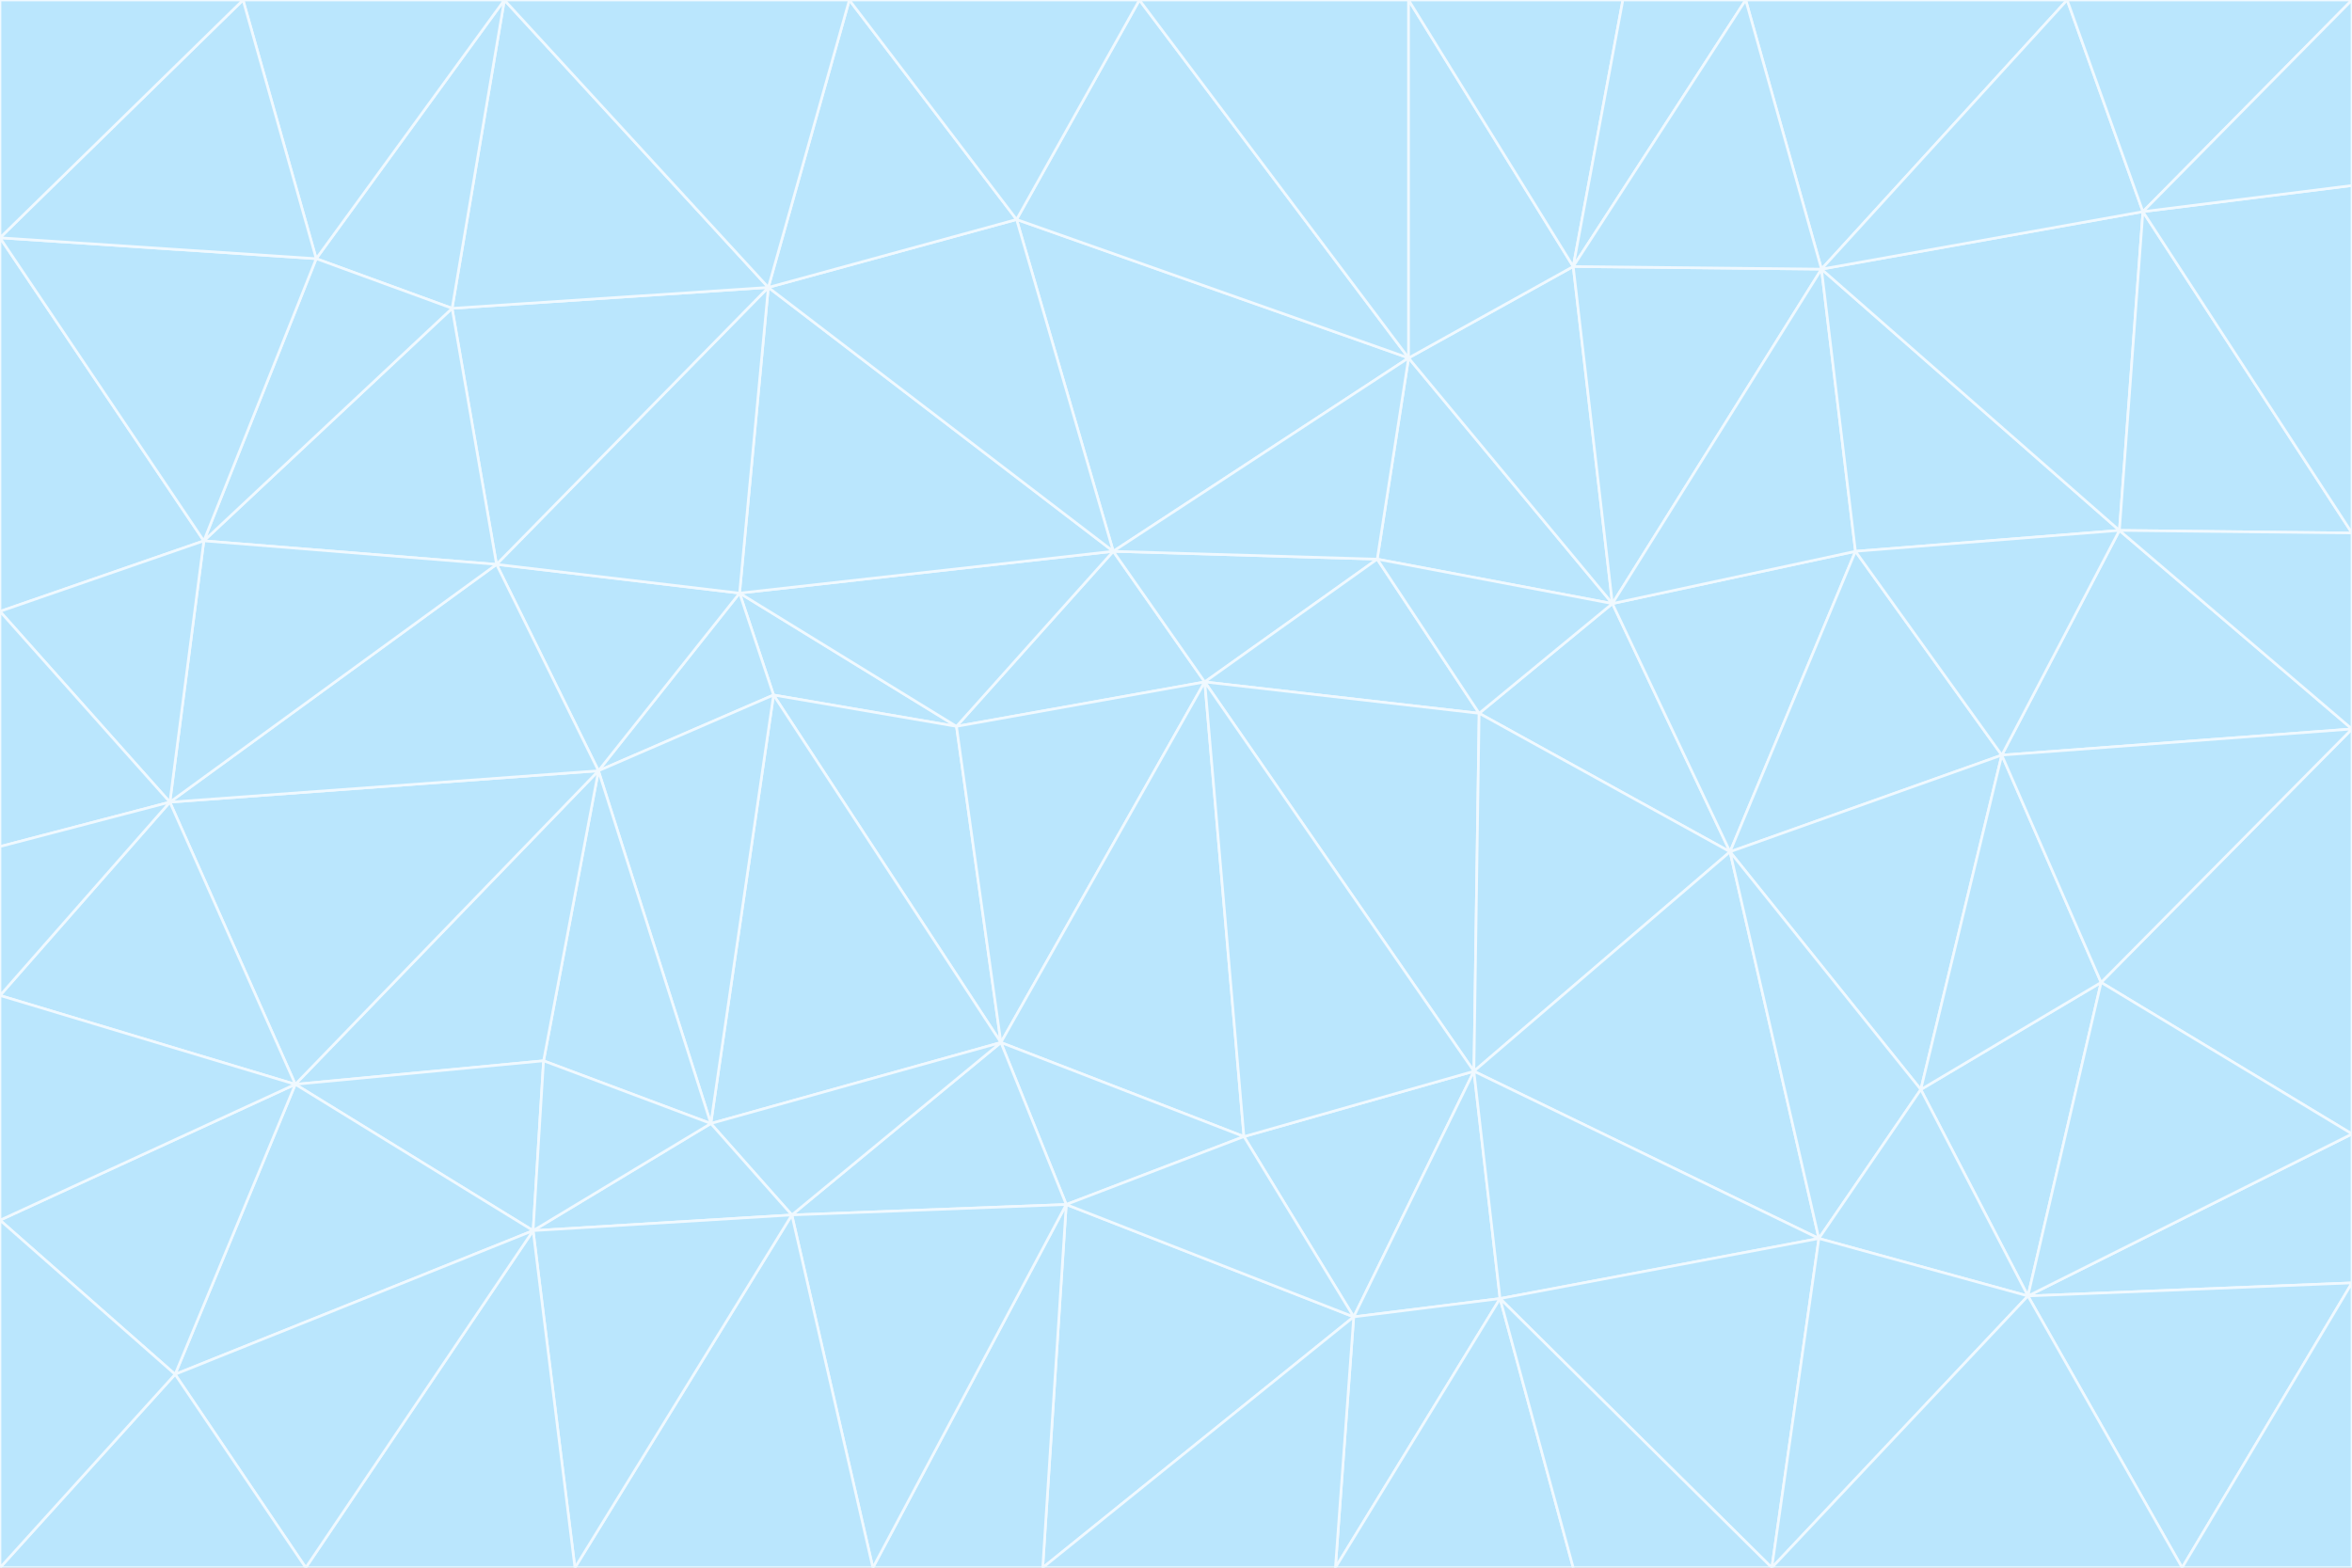 <svg id="visual" viewBox="0 0 900 600" width="900" height="600" xmlns="http://www.w3.org/2000/svg" xmlns:xlink="http://www.w3.org/1999/xlink" version="1.1"><rect x="0" y="0" width="900" height="600" fill="#333333" stroke="none"/><g stroke-width="1" stroke-linejoin="bevel"><path d="M461 261L426 211L366 278Z" fill="#bae6fd" stroke="#f0f9ff"></path><path d="M283 227L296 266L366 278Z" fill="#bae6fd" stroke="#f0f9ff"></path><path d="M461 261L527 214L426 211Z" fill="#bae6fd" stroke="#f0f9ff"></path><path d="M426 211L283 227L366 278Z" fill="#bae6fd" stroke="#f0f9ff"></path><path d="M296 266L383 399L366 278Z" fill="#bae6fd" stroke="#f0f9ff"></path><path d="M366 278L383 399L461 261Z" fill="#bae6fd" stroke="#f0f9ff"></path><path d="M461 261L566 273L527 214Z" fill="#bae6fd" stroke="#f0f9ff"></path><path d="M564 410L566 273L461 261Z" fill="#bae6fd" stroke="#f0f9ff"></path><path d="M539 137L389 84L426 211Z" fill="#bae6fd" stroke="#f0f9ff"></path><path d="M426 211L294 110L283 227Z" fill="#bae6fd" stroke="#f0f9ff"></path><path d="M617 231L539 137L527 214Z" fill="#bae6fd" stroke="#f0f9ff"></path><path d="M527 214L539 137L426 211Z" fill="#bae6fd" stroke="#f0f9ff"></path><path d="M283 227L229 295L296 266Z" fill="#bae6fd" stroke="#f0f9ff"></path><path d="M296 266L272 430L383 399Z" fill="#bae6fd" stroke="#f0f9ff"></path><path d="M190 216L229 295L283 227Z" fill="#bae6fd" stroke="#f0f9ff"></path><path d="M383 399L476 435L461 261Z" fill="#bae6fd" stroke="#f0f9ff"></path><path d="M389 84L294 110L426 211Z" fill="#bae6fd" stroke="#f0f9ff"></path><path d="M383 399L408 461L476 435Z" fill="#bae6fd" stroke="#f0f9ff"></path><path d="M303 465L408 461L383 399Z" fill="#bae6fd" stroke="#f0f9ff"></path><path d="M662 326L617 231L566 273Z" fill="#bae6fd" stroke="#f0f9ff"></path><path d="M566 273L617 231L527 214Z" fill="#bae6fd" stroke="#f0f9ff"></path><path d="M518 504L564 410L476 435Z" fill="#bae6fd" stroke="#f0f9ff"></path><path d="M476 435L564 410L461 261Z" fill="#bae6fd" stroke="#f0f9ff"></path><path d="M229 295L272 430L296 266Z" fill="#bae6fd" stroke="#f0f9ff"></path><path d="M294 110L190 216L283 227Z" fill="#bae6fd" stroke="#f0f9ff"></path><path d="M229 295L208 406L272 430Z" fill="#bae6fd" stroke="#f0f9ff"></path><path d="M272 430L303 465L383 399Z" fill="#bae6fd" stroke="#f0f9ff"></path><path d="M617 231L602 102L539 137Z" fill="#bae6fd" stroke="#f0f9ff"></path><path d="M539 137L436 0L389 84Z" fill="#bae6fd" stroke="#f0f9ff"></path><path d="M113 415L208 406L229 295Z" fill="#bae6fd" stroke="#f0f9ff"></path><path d="M272 430L204 471L303 465Z" fill="#bae6fd" stroke="#f0f9ff"></path><path d="M564 410L662 326L566 273Z" fill="#bae6fd" stroke="#f0f9ff"></path><path d="M617 231L697 103L602 102Z" fill="#bae6fd" stroke="#f0f9ff"></path><path d="M539 0L436 0L539 137Z" fill="#bae6fd" stroke="#f0f9ff"></path><path d="M389 84L325 0L294 110Z" fill="#bae6fd" stroke="#f0f9ff"></path><path d="M399 600L518 504L408 461Z" fill="#bae6fd" stroke="#f0f9ff"></path><path d="M408 461L518 504L476 435Z" fill="#bae6fd" stroke="#f0f9ff"></path><path d="M564 410L696 474L662 326Z" fill="#bae6fd" stroke="#f0f9ff"></path><path d="M436 0L325 0L389 84Z" fill="#bae6fd" stroke="#f0f9ff"></path><path d="M294 110L173 118L190 216Z" fill="#bae6fd" stroke="#f0f9ff"></path><path d="M193 0L173 118L294 110Z" fill="#bae6fd" stroke="#f0f9ff"></path><path d="M113 415L204 471L208 406Z" fill="#bae6fd" stroke="#f0f9ff"></path><path d="M602 102L539 0L539 137Z" fill="#bae6fd" stroke="#f0f9ff"></path><path d="M518 504L574 497L564 410Z" fill="#bae6fd" stroke="#f0f9ff"></path><path d="M208 406L204 471L272 430Z" fill="#bae6fd" stroke="#f0f9ff"></path><path d="M334 600L399 600L408 461Z" fill="#bae6fd" stroke="#f0f9ff"></path><path d="M113 415L229 295L65 307Z" fill="#bae6fd" stroke="#f0f9ff"></path><path d="M662 326L710 211L617 231Z" fill="#bae6fd" stroke="#f0f9ff"></path><path d="M602 102L621 0L539 0Z" fill="#bae6fd" stroke="#f0f9ff"></path><path d="M710 211L697 103L617 231Z" fill="#bae6fd" stroke="#f0f9ff"></path><path d="M193 0L121 99L173 118Z" fill="#bae6fd" stroke="#f0f9ff"></path><path d="M173 118L78 207L190 216Z" fill="#bae6fd" stroke="#f0f9ff"></path><path d="M668 0L621 0L602 102Z" fill="#bae6fd" stroke="#f0f9ff"></path><path d="M65 307L229 295L190 216Z" fill="#bae6fd" stroke="#f0f9ff"></path><path d="M121 99L78 207L173 118Z" fill="#bae6fd" stroke="#f0f9ff"></path><path d="M325 0L193 0L294 110Z" fill="#bae6fd" stroke="#f0f9ff"></path><path d="M334 600L408 461L303 465Z" fill="#bae6fd" stroke="#f0f9ff"></path><path d="M518 504L511 600L574 497Z" fill="#bae6fd" stroke="#f0f9ff"></path><path d="M334 600L303 465L220 600Z" fill="#bae6fd" stroke="#f0f9ff"></path><path d="M78 207L65 307L190 216Z" fill="#bae6fd" stroke="#f0f9ff"></path><path d="M220 600L303 465L204 471Z" fill="#bae6fd" stroke="#f0f9ff"></path><path d="M399 600L511 600L518 504Z" fill="#bae6fd" stroke="#f0f9ff"></path><path d="M662 326L766 289L710 211Z" fill="#bae6fd" stroke="#f0f9ff"></path><path d="M710 211L811 203L697 103Z" fill="#bae6fd" stroke="#f0f9ff"></path><path d="M735 417L766 289L662 326Z" fill="#bae6fd" stroke="#f0f9ff"></path><path d="M696 474L564 410L574 497Z" fill="#bae6fd" stroke="#f0f9ff"></path><path d="M678 600L696 474L574 497Z" fill="#bae6fd" stroke="#f0f9ff"></path><path d="M696 474L735 417L662 326Z" fill="#bae6fd" stroke="#f0f9ff"></path><path d="M791 0L668 0L697 103Z" fill="#bae6fd" stroke="#f0f9ff"></path><path d="M697 103L668 0L602 102Z" fill="#bae6fd" stroke="#f0f9ff"></path><path d="M511 600L602 600L574 497Z" fill="#bae6fd" stroke="#f0f9ff"></path><path d="M117 600L220 600L204 471Z" fill="#bae6fd" stroke="#f0f9ff"></path><path d="M900 279L811 203L766 289Z" fill="#bae6fd" stroke="#f0f9ff"></path><path d="M766 289L811 203L710 211Z" fill="#bae6fd" stroke="#f0f9ff"></path><path d="M776 496L804 376L735 417Z" fill="#bae6fd" stroke="#f0f9ff"></path><path d="M735 417L804 376L766 289Z" fill="#bae6fd" stroke="#f0f9ff"></path><path d="M776 496L735 417L696 474Z" fill="#bae6fd" stroke="#f0f9ff"></path><path d="M193 0L93 0L121 99Z" fill="#bae6fd" stroke="#f0f9ff"></path><path d="M0 91L0 234L78 207Z" fill="#bae6fd" stroke="#f0f9ff"></path><path d="M78 207L0 234L65 307Z" fill="#bae6fd" stroke="#f0f9ff"></path><path d="M0 91L78 207L121 99Z" fill="#bae6fd" stroke="#f0f9ff"></path><path d="M65 307L0 381L113 415Z" fill="#bae6fd" stroke="#f0f9ff"></path><path d="M113 415L67 526L204 471Z" fill="#bae6fd" stroke="#f0f9ff"></path><path d="M0 234L0 324L65 307Z" fill="#bae6fd" stroke="#f0f9ff"></path><path d="M0 324L0 381L65 307Z" fill="#bae6fd" stroke="#f0f9ff"></path><path d="M602 600L678 600L574 497Z" fill="#bae6fd" stroke="#f0f9ff"></path><path d="M678 600L776 496L696 474Z" fill="#bae6fd" stroke="#f0f9ff"></path><path d="M0 467L67 526L113 415Z" fill="#bae6fd" stroke="#f0f9ff"></path><path d="M93 0L0 91L121 99Z" fill="#bae6fd" stroke="#f0f9ff"></path><path d="M811 203L820 81L697 103Z" fill="#bae6fd" stroke="#f0f9ff"></path><path d="M900 204L820 81L811 203Z" fill="#bae6fd" stroke="#f0f9ff"></path><path d="M67 526L117 600L204 471Z" fill="#bae6fd" stroke="#f0f9ff"></path><path d="M820 81L791 0L697 103Z" fill="#bae6fd" stroke="#f0f9ff"></path><path d="M0 381L0 467L113 415Z" fill="#bae6fd" stroke="#f0f9ff"></path><path d="M67 526L0 600L117 600Z" fill="#bae6fd" stroke="#f0f9ff"></path><path d="M93 0L0 0L0 91Z" fill="#bae6fd" stroke="#f0f9ff"></path><path d="M900 434L900 279L804 376Z" fill="#bae6fd" stroke="#f0f9ff"></path><path d="M804 376L900 279L766 289Z" fill="#bae6fd" stroke="#f0f9ff"></path><path d="M820 81L900 0L791 0Z" fill="#bae6fd" stroke="#f0f9ff"></path><path d="M900 279L900 204L811 203Z" fill="#bae6fd" stroke="#f0f9ff"></path><path d="M900 491L900 434L776 496Z" fill="#bae6fd" stroke="#f0f9ff"></path><path d="M776 496L900 434L804 376Z" fill="#bae6fd" stroke="#f0f9ff"></path><path d="M900 204L900 71L820 81Z" fill="#bae6fd" stroke="#f0f9ff"></path><path d="M0 467L0 600L67 526Z" fill="#bae6fd" stroke="#f0f9ff"></path><path d="M835 600L900 491L776 496Z" fill="#bae6fd" stroke="#f0f9ff"></path><path d="M678 600L835 600L776 496Z" fill="#bae6fd" stroke="#f0f9ff"></path><path d="M900 71L900 0L820 81Z" fill="#bae6fd" stroke="#f0f9ff"></path><path d="M835 600L900 600L900 491Z" fill="#bae6fd" stroke="#f0f9ff"></path></g></svg>
